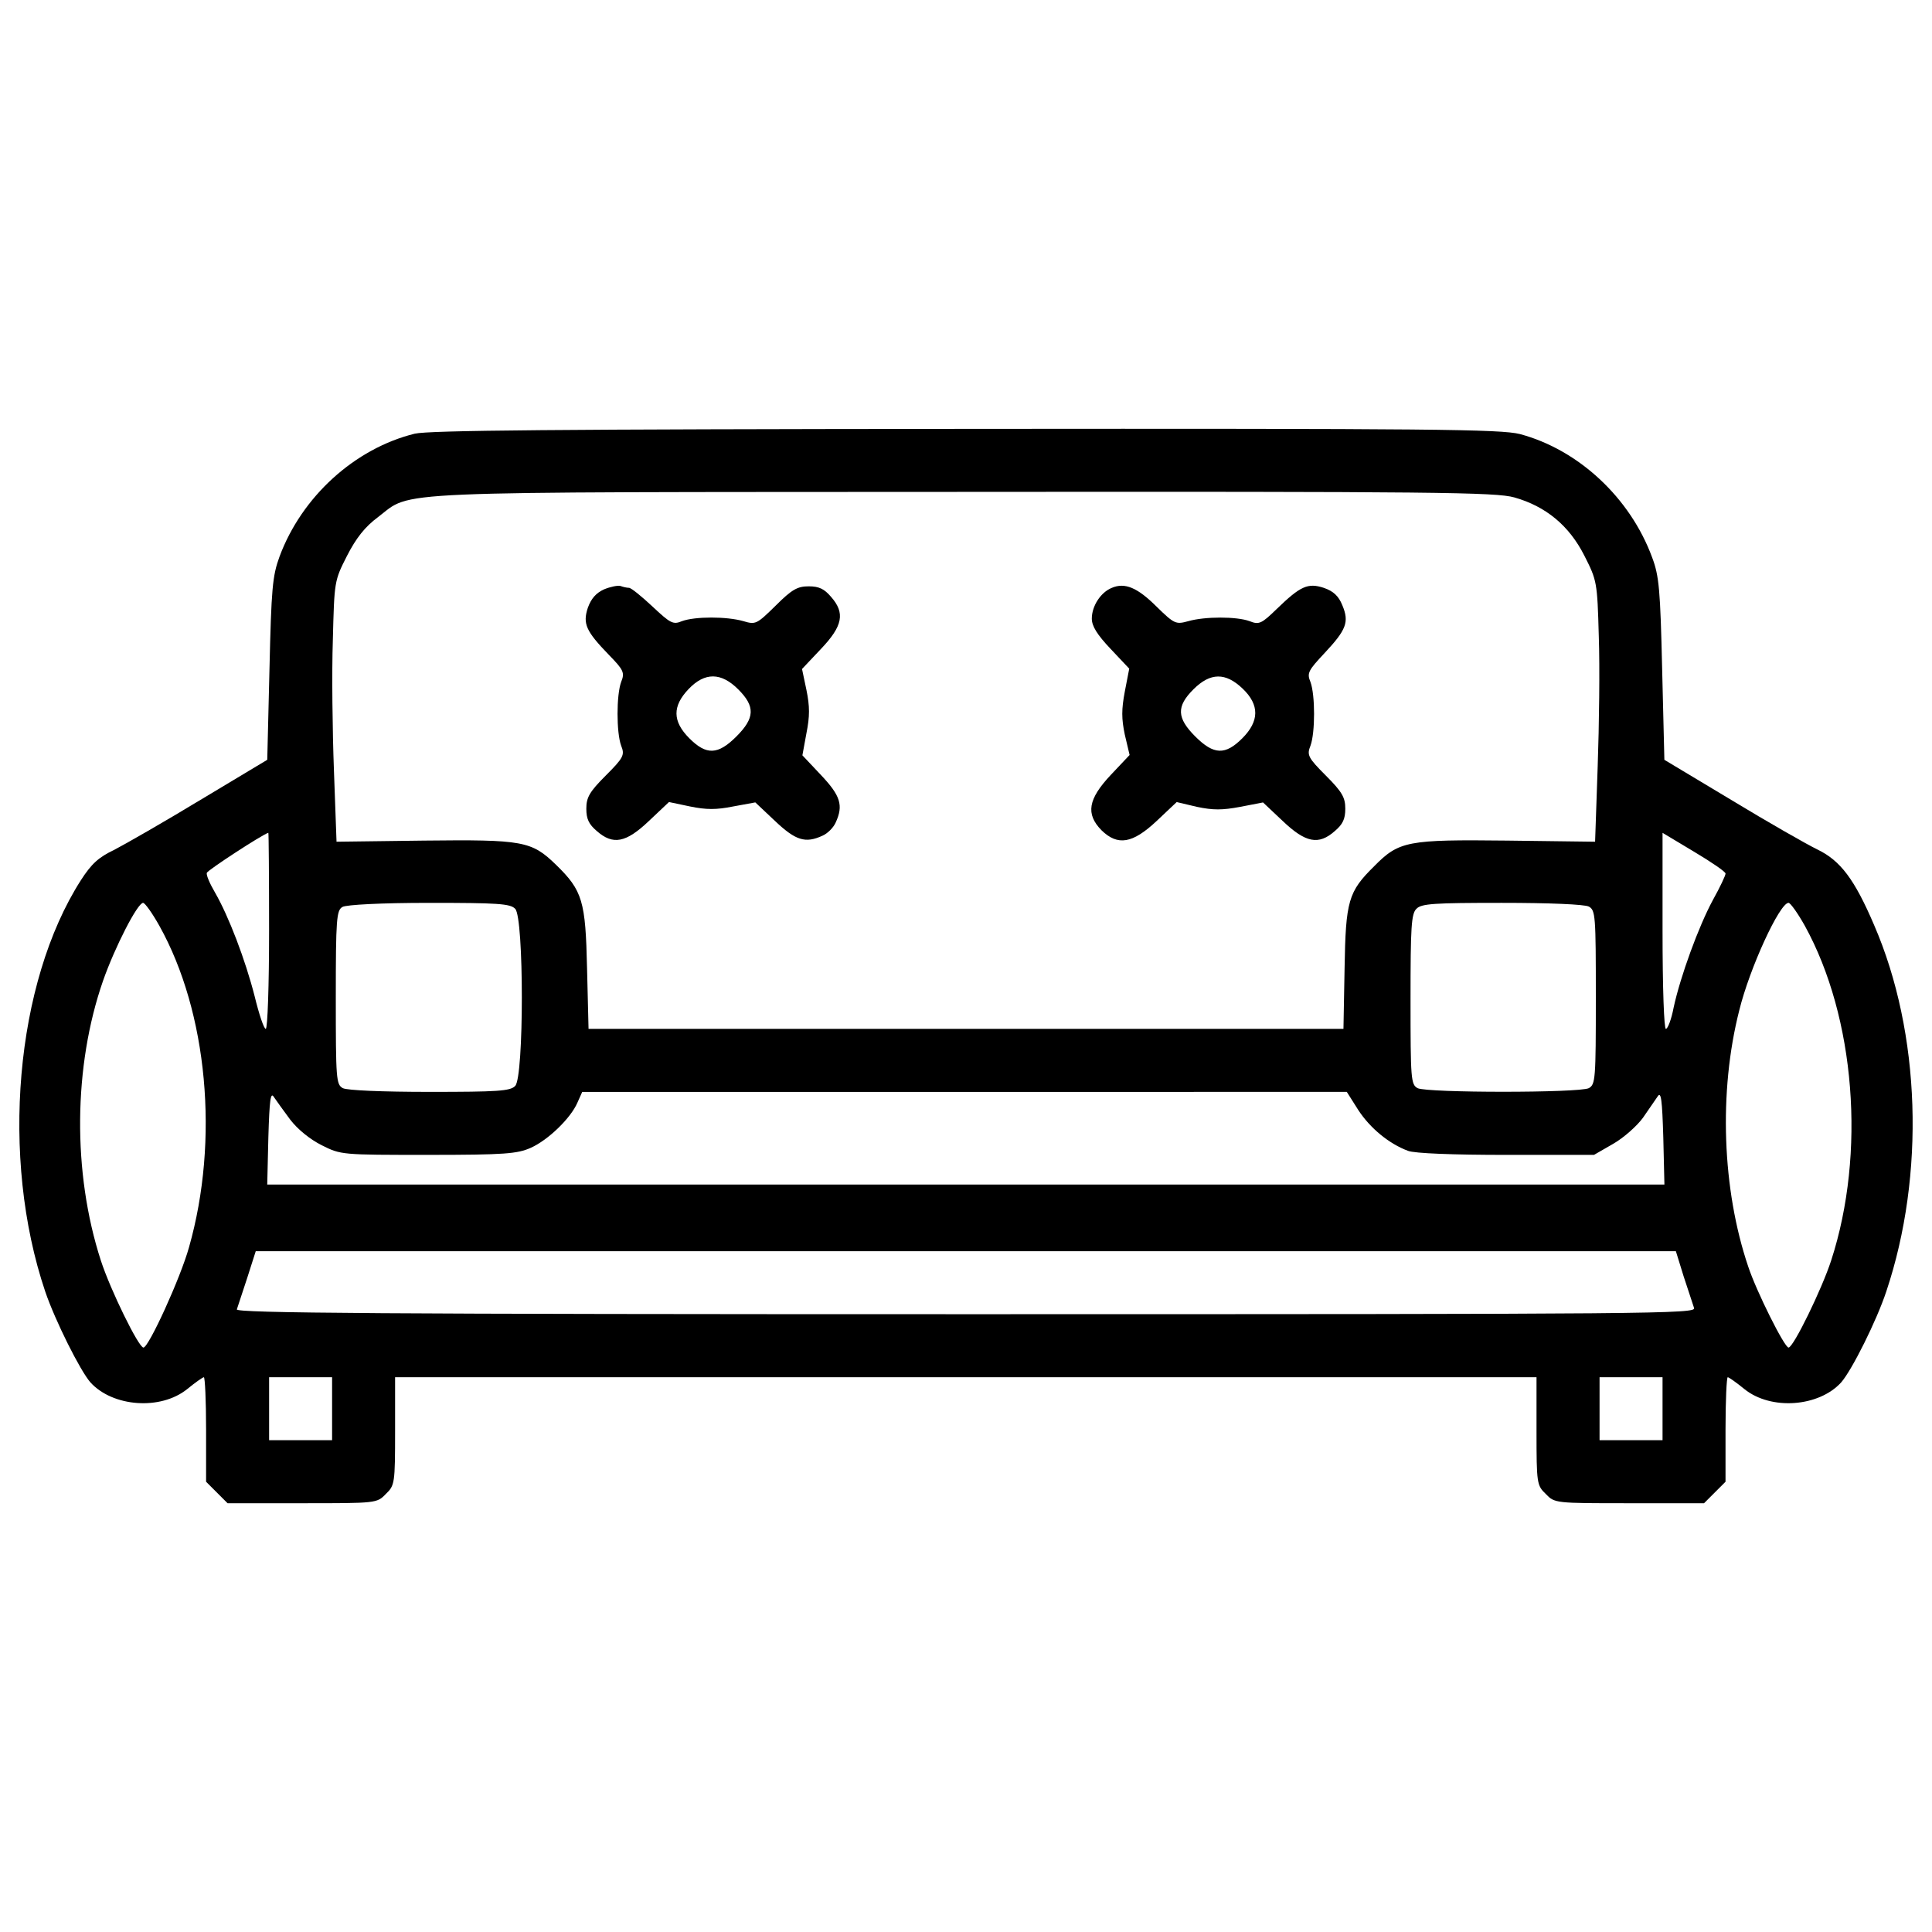 <?xml version="1.0" encoding="utf-8"?>
<!-- Svg Vector Icons : http://www.onlinewebfonts.com/icon -->
<!DOCTYPE svg PUBLIC "-//W3C//DTD SVG 1.1//EN" "http://www.w3.org/Graphics/SVG/1.1/DTD/svg11.dtd">
<svg version="1.1" xmlns="http://www.w3.org/2000/svg" xmlns:xlink="http://www.w3.org/1999/xlink" x="0px" y="0px" viewBox="0 0 1000 1000" enable-background="new 0 0 1000 1000" xml:space="preserve">
<g><g transform="translate(0,290) scale(0.1,-0.1)"><path d="M2146.7,655.3c-310.7-76.7-585.1-326.1-700.1-636.8c-36.4-99.7-42.2-165-51.8-581.2l-11.5-470L1038-1239.9c-189.9-115.1-391.3-230.2-446.9-259c-80.6-38.4-117-71-172.6-157.3C78.8-2187.5,0.2-3092.9,234.2-3785.4c51.8-151.5,180.3-408.6,234-470c115.1-126.6,362.5-145.8,500.7-34.5c42.2,34.5,80.6,61.4,86.3,61.4c5.8,0,11.5-120.8,11.5-270.5v-270.5l55.6-55.6l55.6-55.6h387.5c383.6,0,385.6,0,431.6,47.9c46,44.1,48,53.7,48,326.1v278.1h2954h2954v-278.1c0-272.4,1.9-282,48-326.1c46-47.9,47.9-47.9,431.6-47.9h387.5l55.6,55.6l55.6,55.6v270.5c0,149.6,5.7,270.5,11.5,270.5s44.1-26.9,86.3-61.4c138.1-111.3,385.6-92.1,500.7,34.5c55.6,63.3,184.1,320.4,234,471.9c201.4,602.3,178.4,1337-63.3,1895.2c-101.7,237.9-174.6,333.8-293.5,391.3c-55.6,26.9-257,141.9-446.9,257l-345.3,207.2l-11.5,470c-9.6,408.6-15.4,481.5-51.8,577.4c-113.2,308.8-381.7,558.2-684.8,638.8c-99.7,24.9-450.8,28.8-2867.7,26.8C2867.9,678.3,2223.4,672.6,2146.7,655.3z M7838,325.4c163-46,283.9-145.8,362.5-301.2c65.2-128.5,67.1-136.2,74.8-416.3c5.7-157.3,1.9-462.3-5.7-675.2l-13.4-389.4l-454.6,5.8c-516,5.8-560.1-1.9-688.6-132.4c-134.3-132.4-147.7-178.4-153.5-529.4l-5.8-312.7H4999.1H3046.3l-7.7,312.7c-7.7,349.1-23,402.8-161.1,537.1c-126.6,122.8-170.7,130.4-682.9,124.7l-452.7-5.8l-13.4,368.3c-7.7,203.3-11.5,506.4-5.7,675.2c7.7,305,7.7,306.9,72.9,435.4c48,94,94,151.5,161.1,201.4c182.2,138.1-11.5,128.5,3030.8,130.4C7439,356.1,7742.1,352.2,7838,325.4z M1392.8-1917c0-280.1-7.7-508.3-17.3-508.3c-9.6,0-34.5,74.8-57.5,168.8c-48,188-134.3,414.3-205.3,537.1c-26.9,46-46,90.2-42.2,101.7c3.8,13.4,285.8,197.6,318.4,207.2C1390.9-1408.7,1392.8-1637,1392.8-1917z M8931.4-1621.6c0-9.6-28.8-71-65.2-136.2c-74.8-138.1-168.8-397.1-203.3-556.3c-11.5-61.4-30.7-111.3-40.3-111.3s-17.3,207.2-17.3,508.3v506.4l163-97.8C8858.5-1562.2,8931.4-1612,8931.4-1621.6z M825-1892.1c249.4-446.9,310.8-1108.7,153.5-1663.1C934.4-3714.4,769.4-4075,742.5-4075c-24.9,0-170.7,297.3-220.6,450.8C374.2-3167.7,380-2617.2,533.5-2176c61.4,174.6,178.4,402.8,207.2,402.8C750.2-1773.2,788.6-1826.9,825-1892.1z M2666.5-1803.9c46-44.1,46-872.8,0-916.9c-24.9-26.8-92.1-30.7-441.2-30.7c-247.4,0-427.8,7.7-450.8,19.2c-34.5,19.2-36.4,46-36.4,470c0,406.7,3.8,450.8,34.5,468c19.2,11.5,201.4,21.1,448.9,21.1C2574.4-1773.2,2641.6-1777,2666.5-1803.9z M8223.6-1792.3c34.6-19.2,36.4-46,36.4-470c0-423.9-1.9-450.8-36.4-470c-49.9-24.9-836.3-24.9-886.2,0c-34.6,19.2-36.5,46-36.5,460.4c0,372.1,3.8,443.1,30.7,468c25,26.9,92.1,30.7,441.2,30.7C8020.3-1773.2,8200.6-1780.8,8223.6-1792.3z M9341.9-1892.1c260.9-473.8,316.5-1177.8,136.2-1732.1c-47.9-147.7-195.6-450.8-220.6-450.8c-21.1,0-166.9,291.6-209.1,420.1c-134.3,397.1-153.5,903.5-46,1325.5c53.7,218.7,209.1,556.3,255.1,556.3C9267.1-1773.2,9305.4-1826.9,9341.9-1892.1z M1502.2-2895.3c38.4-49.9,101.7-101.7,163-132.4c99.7-49.9,101.7-49.9,550.5-49.9c399,0,462.3,5.8,531.3,36.4c90.2,40.3,207.2,153.5,241.7,234l24.9,55.6h1977.7H6971l59.5-94c61.4-94,159.2-174.6,257-211c32.6-13.4,236-21.1,508.3-21.1h454.6l99.8,57.5c53.7,30.7,122.8,92.1,153.5,134.3c28.8,42.2,63.3,92.1,76.7,111.3c17.2,26.9,23-17.3,28.8-212.9l5.8-243.6H4999.1H1383.2l5.8,243.6c5.8,195.6,11.5,237.9,28.8,209.1C1431.2-2797.5,1467.6-2849.3,1502.2-2895.3z M8714.6-3706.7c23-71,47.9-143.9,53.7-163c13.4-30.7-174.6-32.6-3769.3-32.6c-3019.3,0-3780.8,5.8-3773.1,24.9c3.8,11.5,28.8,86.3,53.7,163l44.1,138.1h3675.3h3675.3L8714.6-3706.7z M1718.9-4391.5v-163h-163h-163v163v163h163h163V-4391.5z M8605.3-4391.5v-163h-163h-163v163v163h163h163V-4391.5z"/><path d="M3126.9-150.3c-42.2-19.2-67.1-48-84.4-95.9c-26.9-82.5-9.6-120.8,109.3-243.6c76.7-78.6,82.5-92.1,63.3-140c-24.9-67.1-24.9-262.8,0-329.9c19.2-48,13.4-61.4-80.6-155.4c-84.4-84.4-99.7-113.2-99.7-170.7c0-53.7,13.4-80.6,53.7-115.1c84.4-74.8,151.5-61.4,270.5,51.8l103.6,97.8l109.3-23c84.4-17.3,136.2-17.3,222.5,0l115.1,21.1l101.7-95.9c107.4-101.7,157.3-117,245.5-76.7c26.9,11.5,57.5,42.2,69.1,69.1c40.3,88.2,24.9,138.1-76.7,245.5l-95.9,101.7l21.1,115.1c17.3,86.3,17.3,138.1,0,222.5l-23,109.3l97.8,103.6c113.2,118.9,126.6,186.1,51.8,270.5c-34.5,40.3-61.4,53.7-115.1,53.7c-57.5,0-86.3-15.3-170.7-99.7c-97.8-95.9-103.6-99.7-166.9-80.6c-86.3,24.9-251.3,24.9-318.4,0c-46-19.2-59.5-11.5-153.5,76.7c-55.6,51.8-109.3,95.9-120.8,95.9c-9.6,0-28.8,3.8-44.1,9.6C3197.9-129.2,3159.5-136.9,3126.9-150.3z M3821.3-668.3c88.2-88.2,86.3-147.7-9.6-243.6c-95.9-95.9-155.4-97.8-243.6-9.6c-88.2,88.2-88.2,166.9-3.8,255.1C3648.6-578.1,3733-580,3821.3-668.3z"/><path d="M5754.8-142.7c-57.5-23-103.6-94-103.6-159.2c0-38.4,26.9-82.5,97.8-157.3l95.9-101.7l-23-118.9c-17.3-92.1-17.3-140,0-222.5l24.9-105.5l-97.8-103.6c-117-124.7-130.4-201.4-47.9-285.8c84.4-82.5,161.1-69.1,285.8,47.9l103.6,97.8l105.5-24.9c82.5-17.3,130.4-17.3,222.5,0l118.9,23l101.7-95.9c118.9-113.2,186.1-126.6,270.4-51.8c40.3,34.5,53.7,61.4,53.7,115.1c0,57.5-15.4,86.3-99.7,170.7c-94,94-99.7,107.4-80.6,155.4c24.9,67.1,24.9,262.8,0,329.9c-19.2,46-11.5,59.5,72.9,149.6c113.2,120.9,128.5,161.1,92.1,247.5c-19.2,47.9-46,72.9-95.9,90.2c-82.5,26.9-120.8,9.6-243.6-109.3c-78.7-76.7-92.1-82.5-140-63.3c-67.1,24.9-232.1,24.9-318.4,0c-63.3-17.3-71-15.3-163,74.8C5887.2-140.8,5822-113.9,5754.8-142.7z M6432-664.4c88.2-84.4,86.3-168.8-1.9-257c-88.2-88.2-147.7-86.3-243.6,9.6c-95.9,95.9-97.8,155.4-9.6,243.6C6265.1-580,6343.7-580,6432-664.4z"/></g></g>
</svg>